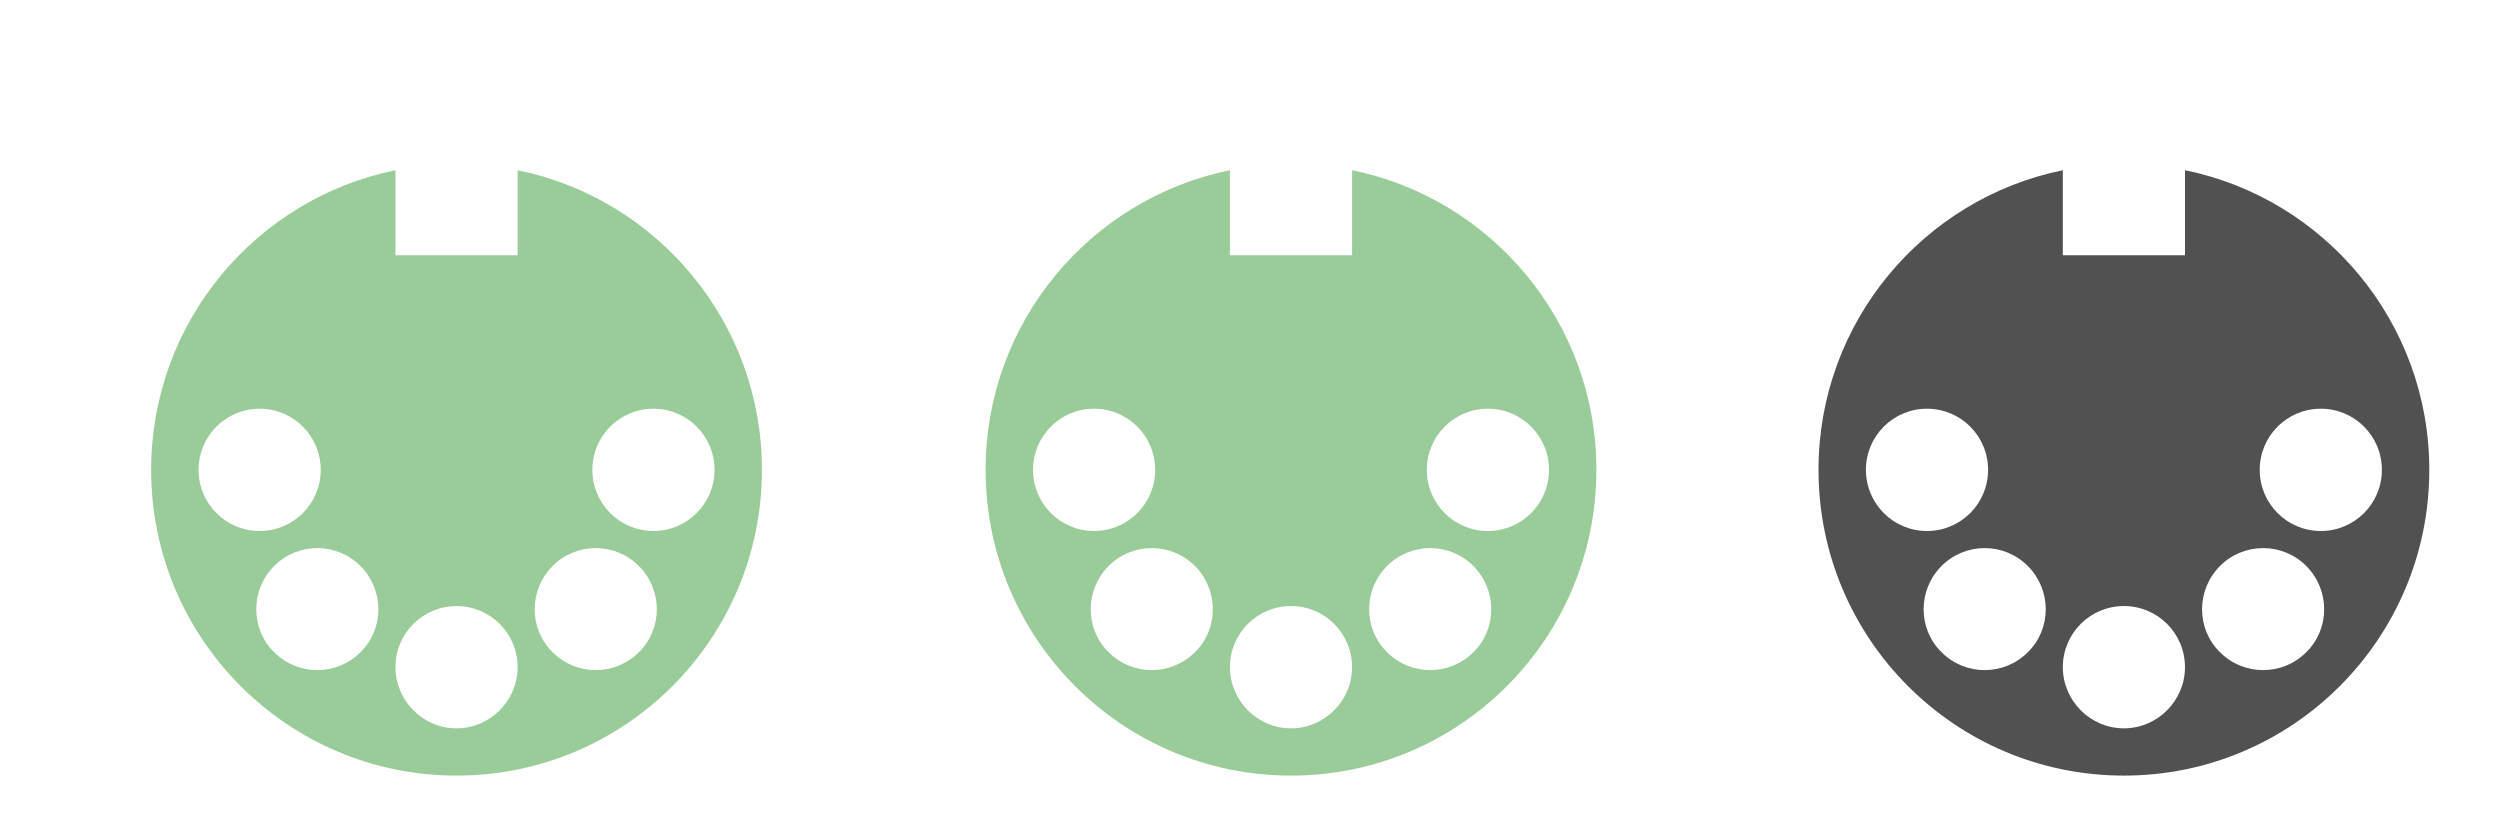 <?xml version="1.0" encoding="UTF-8" standalone="no"?>
<!DOCTYPE svg PUBLIC "-//W3C//DTD SVG 1.1//EN" "http://www.w3.org/Graphics/SVG/1.1/DTD/svg11.dtd">
<svg width="100%" height="100%" viewBox="0 0 45 15" version="1.1" xmlns="http://www.w3.org/2000/svg" xmlns:xlink="http://www.w3.org/1999/xlink" xml:space="preserve" xmlns:serif="http://www.serif.com/" style="fill-rule:evenodd;clip-rule:evenodd;stroke-linejoin:round;stroke-miterlimit:2;">
    <g transform="matrix(1,0,0,1,-652,-150)">
        <g transform="matrix(1.14,0,0,0.895,0,0)">
            <g id="envcp_learn_on" transform="matrix(2.449,0,0,1.851,-6179.34,-3215.36)">
                <g transform="matrix(0.358,0,0,0.604,2405.09,517.533)">
                    <path d="M991.6,2172.11C994.109,2172.62 996,2174.84 996,2177.5C996,2180.54 993.536,2183 990.5,2183C987.464,2183 985,2180.54 985,2177.5C985,2174.84 986.891,2172.62 989.4,2172.11L989.4,2173.64L991.6,2173.64L991.6,2172.11ZM990.5,2179.95C991.107,2179.95 991.6,2180.44 991.6,2181.05C991.6,2181.65 991.107,2182.15 990.5,2182.15C989.893,2182.15 989.4,2181.65 989.4,2181.05C989.4,2180.44 989.893,2179.95 990.5,2179.95ZM988.77,2179.23C989.2,2179.66 989.2,2180.36 988.77,2180.78C988.341,2181.21 987.644,2181.21 987.215,2180.78C986.786,2180.36 986.786,2179.66 987.215,2179.23C987.644,2178.8 988.341,2178.8 988.77,2179.23ZM992.23,2179.23C992.659,2178.8 993.356,2178.8 993.785,2179.23C994.214,2179.66 994.214,2180.36 993.785,2180.78C993.356,2181.21 992.659,2181.21 992.23,2180.78C991.8,2180.36 991.8,2179.66 992.23,2179.23ZM988.054,2177.5C988.054,2178.11 987.561,2178.6 986.954,2178.6C986.347,2178.6 985.854,2178.11 985.854,2177.5C985.854,2176.89 986.347,2176.4 986.954,2176.4C987.561,2176.4 988.054,2176.89 988.054,2177.5ZM992.946,2177.5C992.946,2176.89 993.439,2176.4 994.046,2176.4C994.653,2176.4 995.146,2176.89 995.146,2177.5C995.146,2178.11 994.653,2178.6 994.046,2178.6C993.439,2178.6 992.946,2178.11 992.946,2177.5Z" style="fill:rgb(153,204,153);"/>
                </g>
                <g transform="matrix(0.358,0,0,0.604,2410.47,517.533)">
                    <path d="M991.6,2172.11C994.109,2172.62 996,2174.84 996,2177.5C996,2180.54 993.536,2183 990.5,2183C987.464,2183 985,2180.54 985,2177.5C985,2174.84 986.891,2172.62 989.4,2172.11L989.4,2173.64L991.6,2173.64L991.6,2172.11ZM990.5,2179.95C991.107,2179.95 991.6,2180.44 991.6,2181.05C991.6,2181.65 991.107,2182.15 990.5,2182.15C989.893,2182.15 989.4,2181.65 989.4,2181.05C989.4,2180.44 989.893,2179.95 990.5,2179.95ZM988.77,2179.23C989.2,2179.66 989.2,2180.36 988.77,2180.78C988.341,2181.21 987.644,2181.21 987.215,2180.78C986.786,2180.36 986.786,2179.66 987.215,2179.23C987.644,2178.8 988.341,2178.8 988.77,2179.23ZM992.23,2179.23C992.659,2178.8 993.356,2178.8 993.785,2179.23C994.214,2179.66 994.214,2180.36 993.785,2180.78C993.356,2181.21 992.659,2181.21 992.23,2180.78C991.8,2180.36 991.8,2179.66 992.23,2179.23ZM988.054,2177.5C988.054,2178.11 987.561,2178.6 986.954,2178.6C986.347,2178.6 985.854,2178.11 985.854,2177.5C985.854,2176.89 986.347,2176.4 986.954,2176.4C987.561,2176.4 988.054,2176.89 988.054,2177.5ZM992.946,2177.5C992.946,2176.89 993.439,2176.4 994.046,2176.4C994.653,2176.4 995.146,2176.89 995.146,2177.5C995.146,2178.11 994.653,2178.6 994.046,2178.6C993.439,2178.6 992.946,2178.11 992.946,2177.5Z" style="fill:rgb(153,204,153);"/>
                </g>
                <g transform="matrix(0.358,0,0,0.604,2415.84,517.533)">
                    <path d="M991.6,2172.11C994.109,2172.62 996,2174.84 996,2177.5C996,2180.54 993.536,2183 990.5,2183C987.464,2183 985,2180.54 985,2177.5C985,2174.84 986.891,2172.62 989.4,2172.11L989.4,2173.64L991.6,2173.64L991.6,2172.11ZM990.5,2179.95C991.107,2179.95 991.6,2180.44 991.6,2181.05C991.6,2181.65 991.107,2182.15 990.5,2182.15C989.893,2182.15 989.4,2181.65 989.4,2181.05C989.4,2180.44 989.893,2179.95 990.5,2179.95ZM988.77,2179.23C989.2,2179.66 989.2,2180.36 988.77,2180.78C988.341,2181.21 987.644,2181.21 987.215,2180.78C986.786,2180.36 986.786,2179.66 987.215,2179.23C987.644,2178.8 988.341,2178.8 988.77,2179.23ZM992.23,2179.23C992.659,2178.8 993.356,2178.8 993.785,2179.23C994.214,2179.66 994.214,2180.36 993.785,2180.78C993.356,2181.21 992.659,2181.21 992.23,2180.78C991.8,2180.36 991.8,2179.66 992.23,2179.23ZM988.054,2177.5C988.054,2178.11 987.561,2178.6 986.954,2178.6C986.347,2178.6 985.854,2178.11 985.854,2177.5C985.854,2176.89 986.347,2176.4 986.954,2176.4C987.561,2176.4 988.054,2176.89 988.054,2177.5ZM992.946,2177.5C992.946,2176.89 993.439,2176.4 994.046,2176.4C994.653,2176.4 995.146,2176.89 995.146,2177.5C995.146,2178.11 994.653,2178.6 994.046,2178.6C993.439,2178.6 992.946,2178.11 992.946,2177.5Z" style="fill:rgb(81,81,81);"/>
                </g>
            </g>
        </g>
    </g>
</svg>
